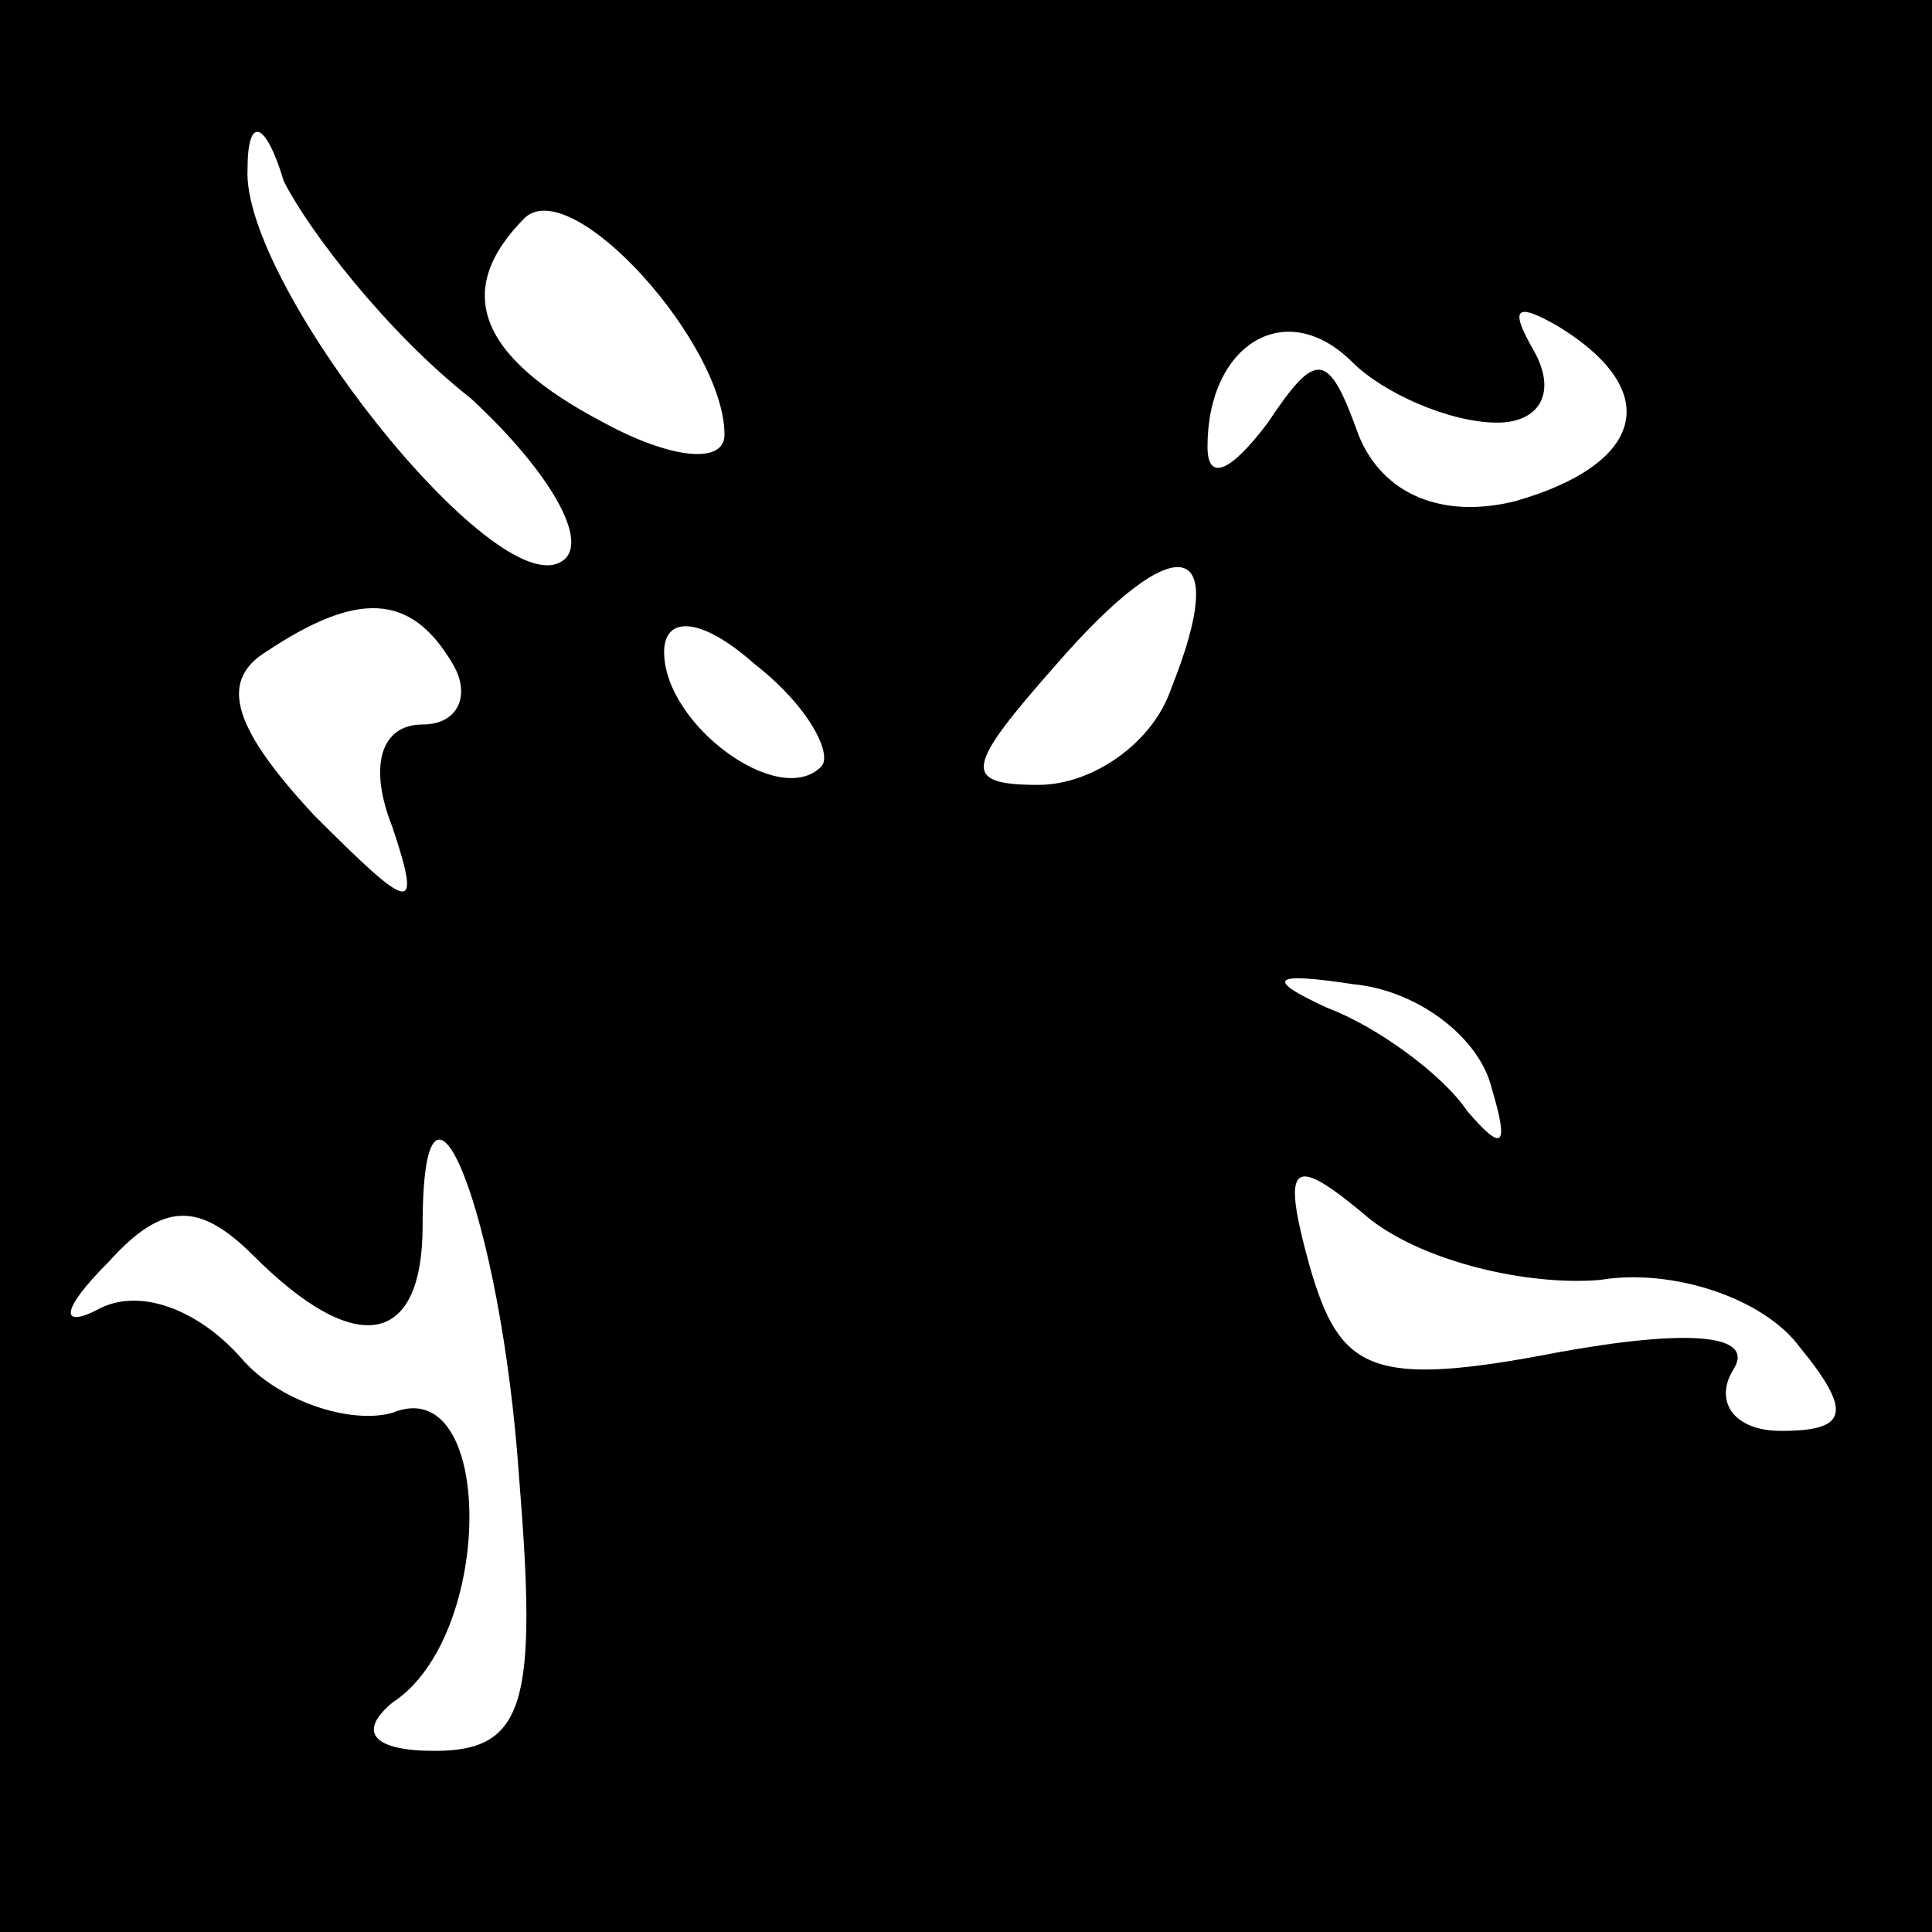 <?xml version="1.0" standalone="no"?>
<!DOCTYPE svg PUBLIC "-//W3C//DTD SVG 20010904//EN"
 "http://www.w3.org/TR/2001/REC-SVG-20010904/DTD/svg10.dtd">
<svg version="1.0" xmlns="http://www.w3.org/2000/svg"
 width="32pt" height="32pt" viewBox="0 0 32 32"
 preserveAspectRatio="xMidYMid meet">
<rect x="0" y="0" width="32" height="32" fill="#808080" stroke="none"/>
<g transform="translate(0,32) scale(0.1,-0.1)"
fill="#000000" stroke="none">
<path fill="#000000" stroke="none" d="M0 160 l0 -160 160 0 160 0 0 160 0
160 -160 0 -160 0 0 -160z"/>
<path fill="#ffffff" stroke="none" d="M78 254 c13 -12 20 -24 15 -27 -11 -7
-53 46 -52 65 0 9 3 8 6 -2 4 -8 17 -25 31 -36z"/>
<path fill="#ffffff" stroke="none" d="M120 248 c0 -5 -9 -4 -20 2 -21 11 -25
22 -13 34 8 7 33 -21 33 -36z"/>
<path fill="#ffffff" stroke="none" d="M248 250 c7 0 10 5 6 12 -4 7 -3 8 4 4
18 -11 14 -23 -7 -29 -12 -3 -22 1 -26 11 -5 14 -7 14 -15 2 -6 -8 -10 -10
-10 -4 0 17 13 25 24 14 5 -5 16 -10 24 -10z"/>
<path fill="#ffffff" stroke="none" d="M194 206 c-3 -9 -13 -16 -22 -16 -13 0
-12 3 3 20 20 23 29 21 19 -4z"/>
<path fill="#ffffff" stroke="none" d="M75 210 c3 -5 1 -10 -5 -10 -7 0 -9 -7
-5 -17 5 -15 3 -14 -13 2 -13 14 -16 22 -8 27 15 10 24 10 31 -2z"/>
<path fill="#ffffff" stroke="none" d="M136 193 c-7 -7 -26 7 -26 19 0 6 6 6
15 -2 9 -7 13 -15 11 -17z"/>
<path fill="#ffffff" stroke="none" d="M247 140 c3 -10 2 -11 -4 -4 -4 6 -15
14 -23 17 -11 5 -9 6 4 4 11 -1 21 -9 23 -17z"/>
<path fill="#ffffff" stroke="none" d="M86 75 c3 -37 1 -45 -14 -45 -10 0 -13
3 -7 8 17 11 17 55 0 48 -7 -2 -19 2 -25 9 -7 8 -17 12 -24 8 -6 -3 -6 0 2 8
9 10 15 10 24 1 17 -17 28 -15 28 5 0 34 13 2 16 -42z"/>
<path fill="#ffffff" stroke="none" d="M265 108 c12 2 27 -3 33 -11 9 -11 8
-14 -3 -14 -8 0 -11 5 -8 10 4 6 -7 7 -29 3 -31 -6 -36 -3 -41 14 -5 18 -3 19
10 8 9 -7 26 -11 38 -10z"/>
</g>
</svg>
